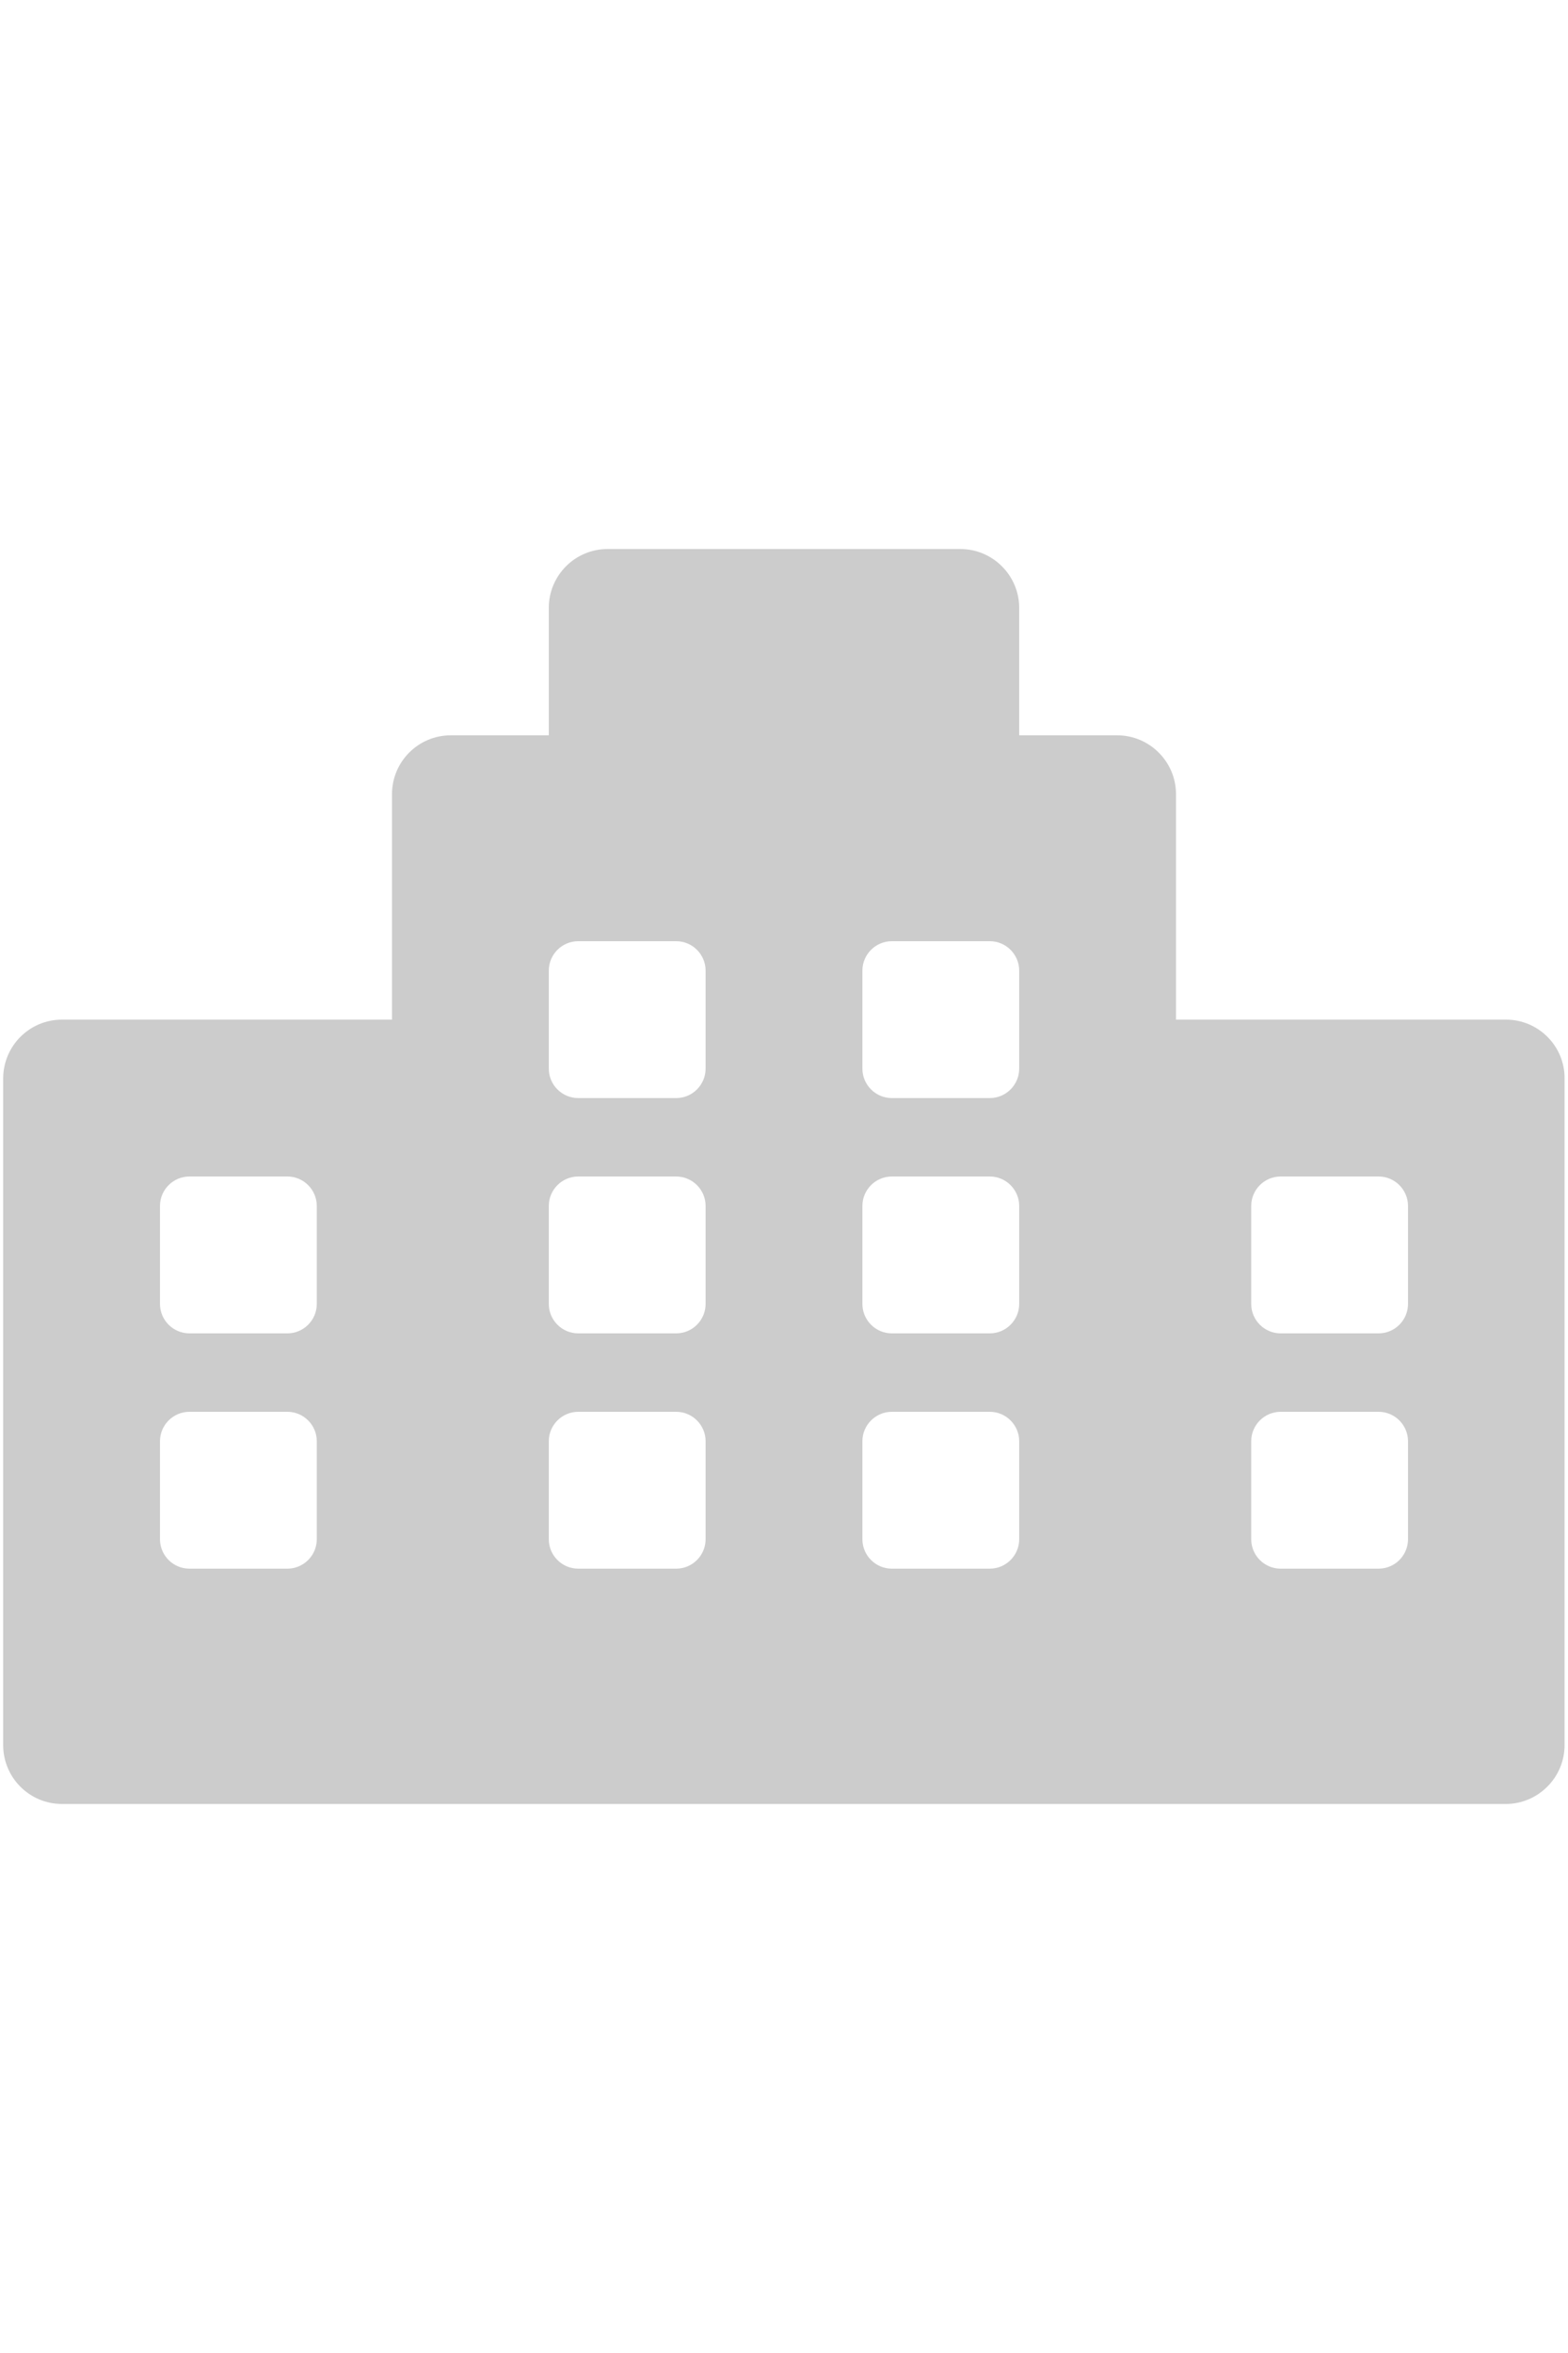                               <svg version="1.1" id="Layer_1" focusable="false" xmlns="http://www.w3.org/2000/svg" xmlns:xlink="http://www.w3.org/1999/xlink"
                              x="0px" y="0px" viewBox="0 0 640 512" style="enable-background:new 0 0 640 512;" xml:space="preserve" width="20" height="30">
                              <style type="text/css">
                                .st0{fill:#CCCCCC;}
                              </style>
                              <path class="st0" d="M614.7,192H480v-92c0-13.2-10.8-24-24-24h-40V24c0-13.2-10.8-24-24-24H248c-13.3,0-24,10.8-24,24v52h-40
                                c-13.3,0-24,10.8-24,24v92H25.3c-13.3,0-24,10.8-24,24v272c0,13.2,10.7,24,24,24h589.3c13.2,0,24-10.8,24-24V216
                                C638.7,202.8,627.9,192,614.7,192z M129.3,404c0,6.6-5.4,12-12,12h-40c-6.6,0-12-5.4-12-12v-40c0-6.6,5.4-12,12-12h40
                                c6.6,0,12,5.4,12,12V404z M129.3,308c0,6.6-5.4,12-12,12h-40c-6.6,0-12-5.4-12-12v-40c0-6.6,5.4-12,12-12h40c6.6,0,12,5.4,12,12V308
                                z M288,404c0,6.6-5.4,12-12,12h-40c-6.6,0-12-5.4-12-12v-40c0-6.6,5.4-12,12-12h40c6.6,0,12,5.4,12,12V404z M288,308
                                c0,6.6-5.4,12-12,12h-40c-6.6,0-12-5.4-12-12v-40c0-6.6,5.4-12,12-12h40c6.6,0,12,5.4,12,12V308z M288,212c0,6.6-5.4,12-12,12h-40
                                c-6.6,0-12-5.4-12-12v-40c0-6.6,5.4-12,12-12h40c6.6,0,12,5.4,12,12V212z M416,404c0,6.6-5.4,12-12,12h-40c-6.6,0-12-5.4-12-12v-40
                                c0-6.6,5.4-12,12-12h40c6.6,0,12,5.4,12,12V404z M416,308c0,6.6-5.4,12-12,12h-40c-6.6,0-12-5.4-12-12v-40c0-6.6,5.4-12,12-12h40
                                c6.6,0,12,5.4,12,12V308z M416,212c0,6.6-5.4,12-12,12h-40c-6.6,0-12-5.4-12-12v-40c0-6.6,5.4-12,12-12h40c6.6,0,12,5.4,12,12V212z
                                  M574.7,404c0,6.6-5.4,12-12,12h-40c-6.6,0-12-5.4-12-12v-40c0-6.6,5.4-12,12-12h40c6.6,0,12,5.4,12,12V404z M574.7,308
                                c0,6.6-5.4,12-12,12h-40c-6.6,0-12-5.4-12-12v-40c0-6.6,5.4-12,12-12h40c6.6,0,12,5.4,12,12V308z"/>
                           </svg>